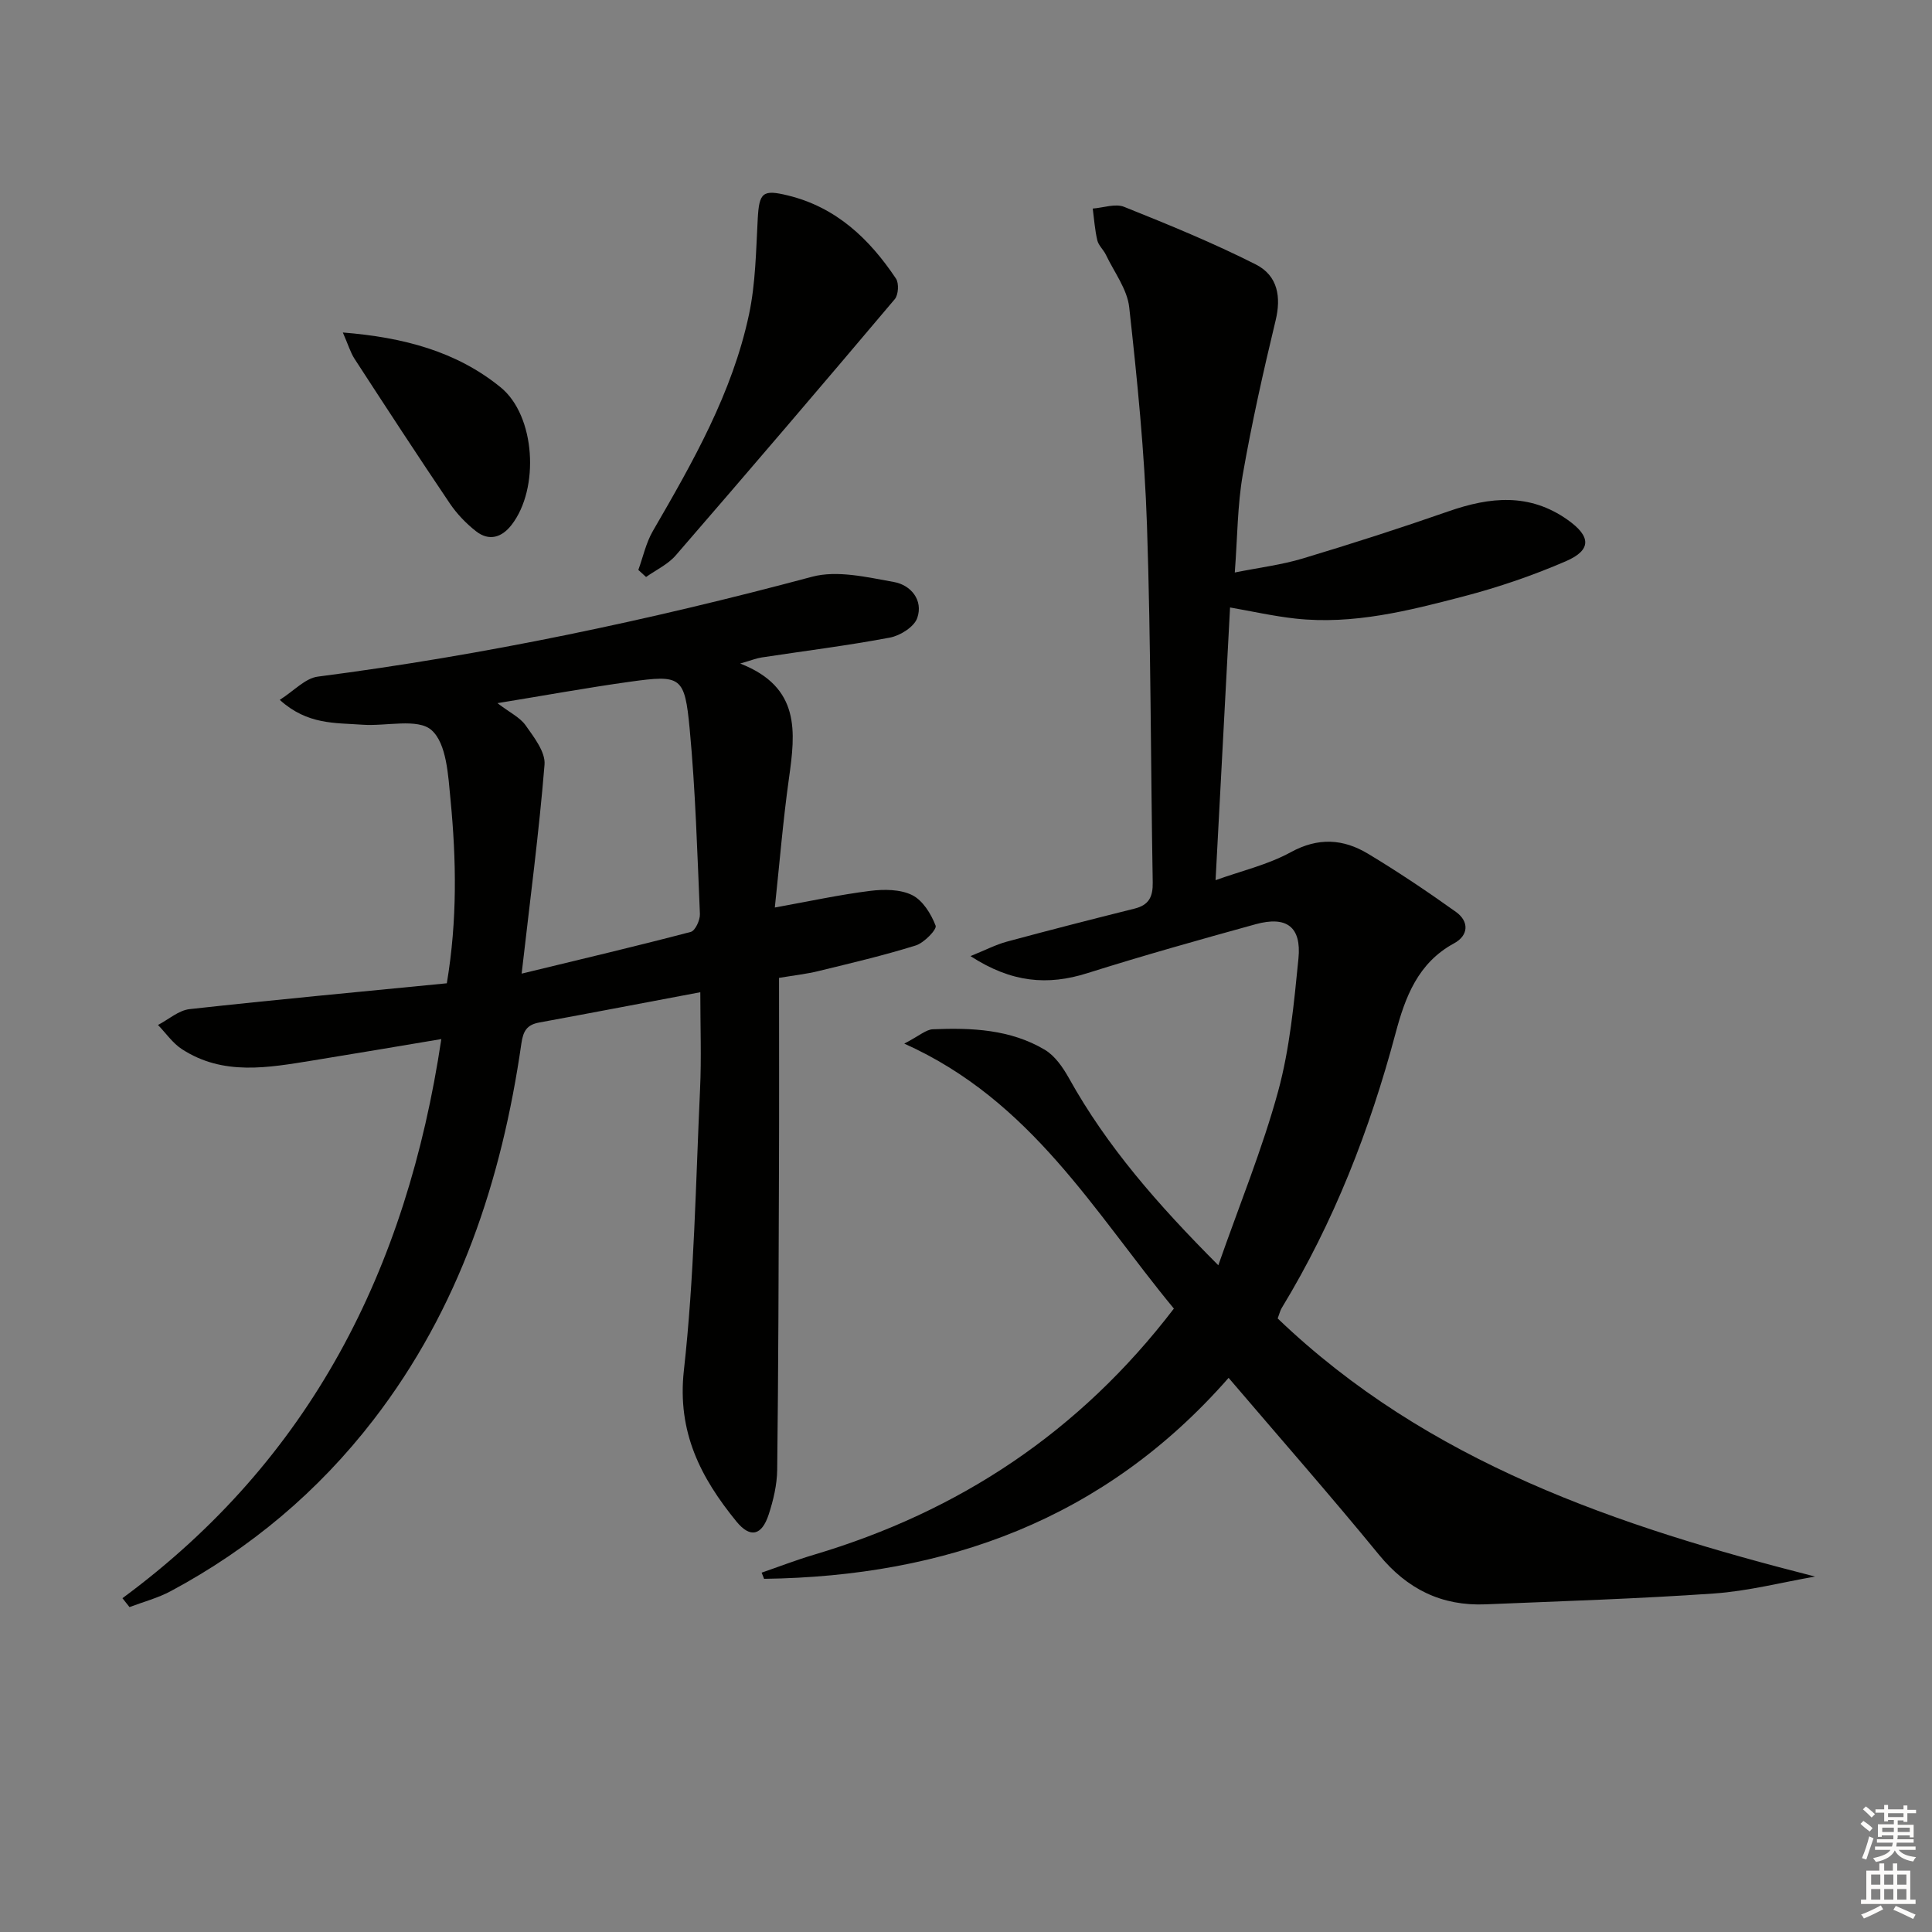 <svg enable-background="new 0 0 400 400" viewBox="0 0 400 400" xmlns="http://www.w3.org/2000/svg"><rect x="0" y="0" width="400" height="400" fill="#808080" stroke="none"/><g fill="#010100"><path d="m375.79 326.41c-6.95 1.21-13.87 3.01-20.87 3.5-15.75 1.1-31.55 1.59-47.33 2.25-9.1.38-16.25-3.14-22.09-10.27-10.01-12.22-20.44-24.09-31.13-36.62-25.72 29.36-58.59 41.1-96.17 41.61-.17-.43-.34-.86-.51-1.28 3.6-1.24 7.16-2.62 10.8-3.7 30.09-8.95 55.02-25.43 74.55-50.97-16.44-19.89-29.44-43.05-55.82-54.86 3.12-1.62 4.49-2.91 5.91-2.97 8.02-.34 16.07.01 23.18 4.24 2.12 1.26 3.78 3.69 5.03 5.93 7.85 14.1 18.31 26.07 30.9 38.69 4.44-12.68 9.14-24.14 12.38-36 2.42-8.89 3.29-18.27 4.21-27.5.65-6.58-2.46-8.87-8.86-7.11-11.67 3.22-23.33 6.5-34.87 10.14-8.15 2.57-15.64 2-24.17-3.54 3.1-1.25 5.24-2.37 7.52-2.99 8.8-2.38 17.64-4.64 26.48-6.85 2.95-.74 3.78-2.45 3.73-5.41-.43-24.64-.37-49.29-1.19-73.92-.5-15.09-2.02-30.16-3.68-45.18-.42-3.75-3.12-7.26-4.83-10.86-.5-1.04-1.51-1.9-1.77-2.97-.51-2.15-.66-4.39-.95-6.59 2.19-.16 4.68-1.09 6.51-.35 9.2 3.68 18.4 7.45 27.23 11.91 4.67 2.36 5.26 6.87 4.13 11.57-2.55 10.59-4.94 21.24-6.81 31.97-1.1 6.32-1.09 12.82-1.65 20.25 5.11-1.03 9.68-1.58 14.03-2.89 10.15-3.05 20.25-6.3 30.26-9.79 8.56-2.98 16.72-3.82 24.64 1.79 4.78 3.38 5.02 6.22-.39 8.56-6.82 2.95-13.93 5.38-21.12 7.26-11.4 2.98-22.9 5.92-34.88 4.61-4.59-.51-9.13-1.54-13.52-2.3-.99 18.55-1.97 37.09-3 56.46 5.3-1.91 10.8-3.18 15.57-5.79 5.7-3.12 10.88-2.76 16 .32 6.23 3.75 12.29 7.82 18.21 12.05 2.74 1.97 2.62 4.86-.39 6.49-7.5 4.06-10.13 11.14-12.12 18.61-5.34 20.02-12.78 39.14-23.57 56.89-.33.54-.47 1.2-.84 2.17 31.17 29.86 70.25 42.98 111.26 53.44z"/><path d="m25.35 330.89c38.94-28.71 58.87-68.02 66.02-115.76-9.45 1.58-18.03 3.04-26.62 4.43-9.22 1.49-18.53 3.22-27.08-2.34-1.93-1.25-3.32-3.32-4.96-5.01 2.18-1.13 4.27-3.03 6.54-3.28 17.65-1.95 35.33-3.59 53.26-5.35 2.2-13.17 1.96-25.6.77-37.98-.49-5.04-.79-11.63-3.93-14.43-2.85-2.54-9.44-.76-14.37-1.13-5.51-.41-11.32.07-17.06-5.14 2.98-1.89 5.28-4.48 7.87-4.81 34.61-4.48 68.64-11.66 102.34-20.68 5.21-1.39 11.38.09 16.96 1.09 3.46.62 6.1 3.72 4.82 7.44-.63 1.84-3.53 3.67-5.68 4.07-8.79 1.66-17.69 2.76-26.54 4.11-1.08.16-2.12.59-4.44 1.26 12.54 4.89 11.44 14.18 10.09 23.8-1.22 8.69-1.93 17.44-2.92 26.71 7.16-1.29 13.4-2.65 19.71-3.44 2.87-.36 6.25-.35 8.72.87 2.2 1.09 3.93 3.9 4.86 6.33.3.78-2.39 3.56-4.12 4.1-6.63 2.07-13.42 3.66-20.18 5.31-2.56.62-5.21.91-8.12 1.4 0 13 .04 25.95-.01 38.89-.07 20.99-.12 41.98-.37 62.96-.04 3.1-.79 6.28-1.76 9.25-1.43 4.37-3.82 4.96-6.69 1.44-7.37-9.04-12.29-18.49-10.87-31.27 2.15-19.29 2.45-38.8 3.35-58.23.3-6.47.05-12.96.05-20.07-11.37 2.14-22.36 4.25-33.35 6.27-2.51.46-3.32 1.72-3.69 4.32-4.08 28.35-12.87 54.9-30.61 77.92-11.45 14.85-25.49 26.65-41.99 35.49-2.67 1.43-5.68 2.22-8.54 3.3-.48-.62-.97-1.23-1.46-1.84zm82.65-129.31c12.57-3.05 23.83-5.7 35.02-8.64.92-.24 1.94-2.45 1.89-3.7-.55-12.78-.92-25.59-2.12-38.32-1.03-10.92-1.78-11.24-12.39-9.77-8.9 1.24-17.75 2.86-27.41 4.43 2.52 1.93 4.65 2.93 5.83 4.59 1.74 2.47 4.13 5.52 3.92 8.13-1.14 14.03-2.99 27.99-4.74 43.28z"/><path d="m132.16 118c.98-2.7 1.59-5.61 3.01-8.06 8.26-14.25 16.45-28.57 19.91-44.87 1.36-6.42 1.44-13.14 1.8-19.73.3-5.48.99-6.16 6.26-4.87 10 2.44 16.87 8.99 22.36 17.21.65.97.51 3.35-.24 4.25-15.01 17.78-30.13 35.47-45.36 53.06-1.62 1.87-4.07 3-6.14 4.47-.53-.48-1.06-.97-1.6-1.46z"/><path d="m70.98 68.84c12.53 1 23.52 3.9 32.67 11.35 7.22 5.87 8.1 20.97 2.26 28.49-2.05 2.64-4.68 3.41-7.37 1.3-2.05-1.61-3.95-3.59-5.41-5.75-6.68-9.9-13.21-19.91-19.72-29.93-.88-1.37-1.34-2.99-2.43-5.46z"/></g><path d="m385.2 377.6.6-.6c.6.4 1.3.9 1.9 1.5l-.6.7c-.8-.6-1.4-1.1-1.9-1.6zm.3 7.1c.6-1.4 1.1-2.9 1.5-4.5.3.1.6.3.9.4-.5 1.4-1 2.9-1.5 4.4zm.2-10.1.6-.6c.7.5 1.3 1.1 1.9 1.6l-.7.7c-.6-.6-1.2-1.2-1.8-1.7zm8.4-.8h.8v.9h1.8v.7h-1.8v1.8h-.8v-.3h-1.2v.9h3.3v2.6h-.8v-.4h-2.5c0 .3 0 .6-.1.8h3.4v.7h-3.5c0 .3-.1.6-.1.8h4v.7h-3.5c.7.9 1.9 1.3 3.6 1.5-.2.2-.4.5-.6.9-1.9-.3-3.2-1.1-3.8-2.3-.5 1.1-1.8 2-3.9 2.4-.2-.3-.4-.5-.6-.8 1.9-.4 3.1-.9 3.6-1.7h-3.2v-.7h3.5c.1-.2.1-.5.2-.8h-3.3v-.7h3.4c0-.2 0-.5 0-.8h-2.4v.3h-.8v-2.6h3.3v-.9h-1.2v.3h-.8v-1.8h-1.8v-.7h1.8v-.9h.8v.9h3.2zm-4.4 5.5h2.4c0-.3 0-.6 0-.9h-2.4zm1.2-3.1h3.2v-.8h-3.2zm4.4 2.2h-2.4v.9h2.5v-.9z" fill="#fcfbfa"/><path d="m389.2 385.8h.9v1.5h1.8v-1.5h.9v1.5h2.7v6h1.1v.9h-11.3v-.9h1.1v-6h2.7v-1.5zm.2 8.7.5.8c-1.2.6-2.5 1.3-4 1.9-.2-.3-.3-.6-.6-.8 1.6-.6 3-1.3 4.1-1.9zm-2-4.3h1.9v-2.1h-1.9zm0 3.1h1.9v-2.2h-1.9zm2.7-3.1h1.9v-2.1h-1.9zm0 3.1h1.9v-2.2h-1.9zm2.4 1.3c1.4.6 2.7 1.2 4.1 1.8l-.5.9c-1.5-.7-2.8-1.4-4.1-1.9zm2.2-6.5h-1.9v2.1h1.9zm-1.9 5.2h1.9v-2.2h-1.9z" fill="#fcfbfa"/></svg>
